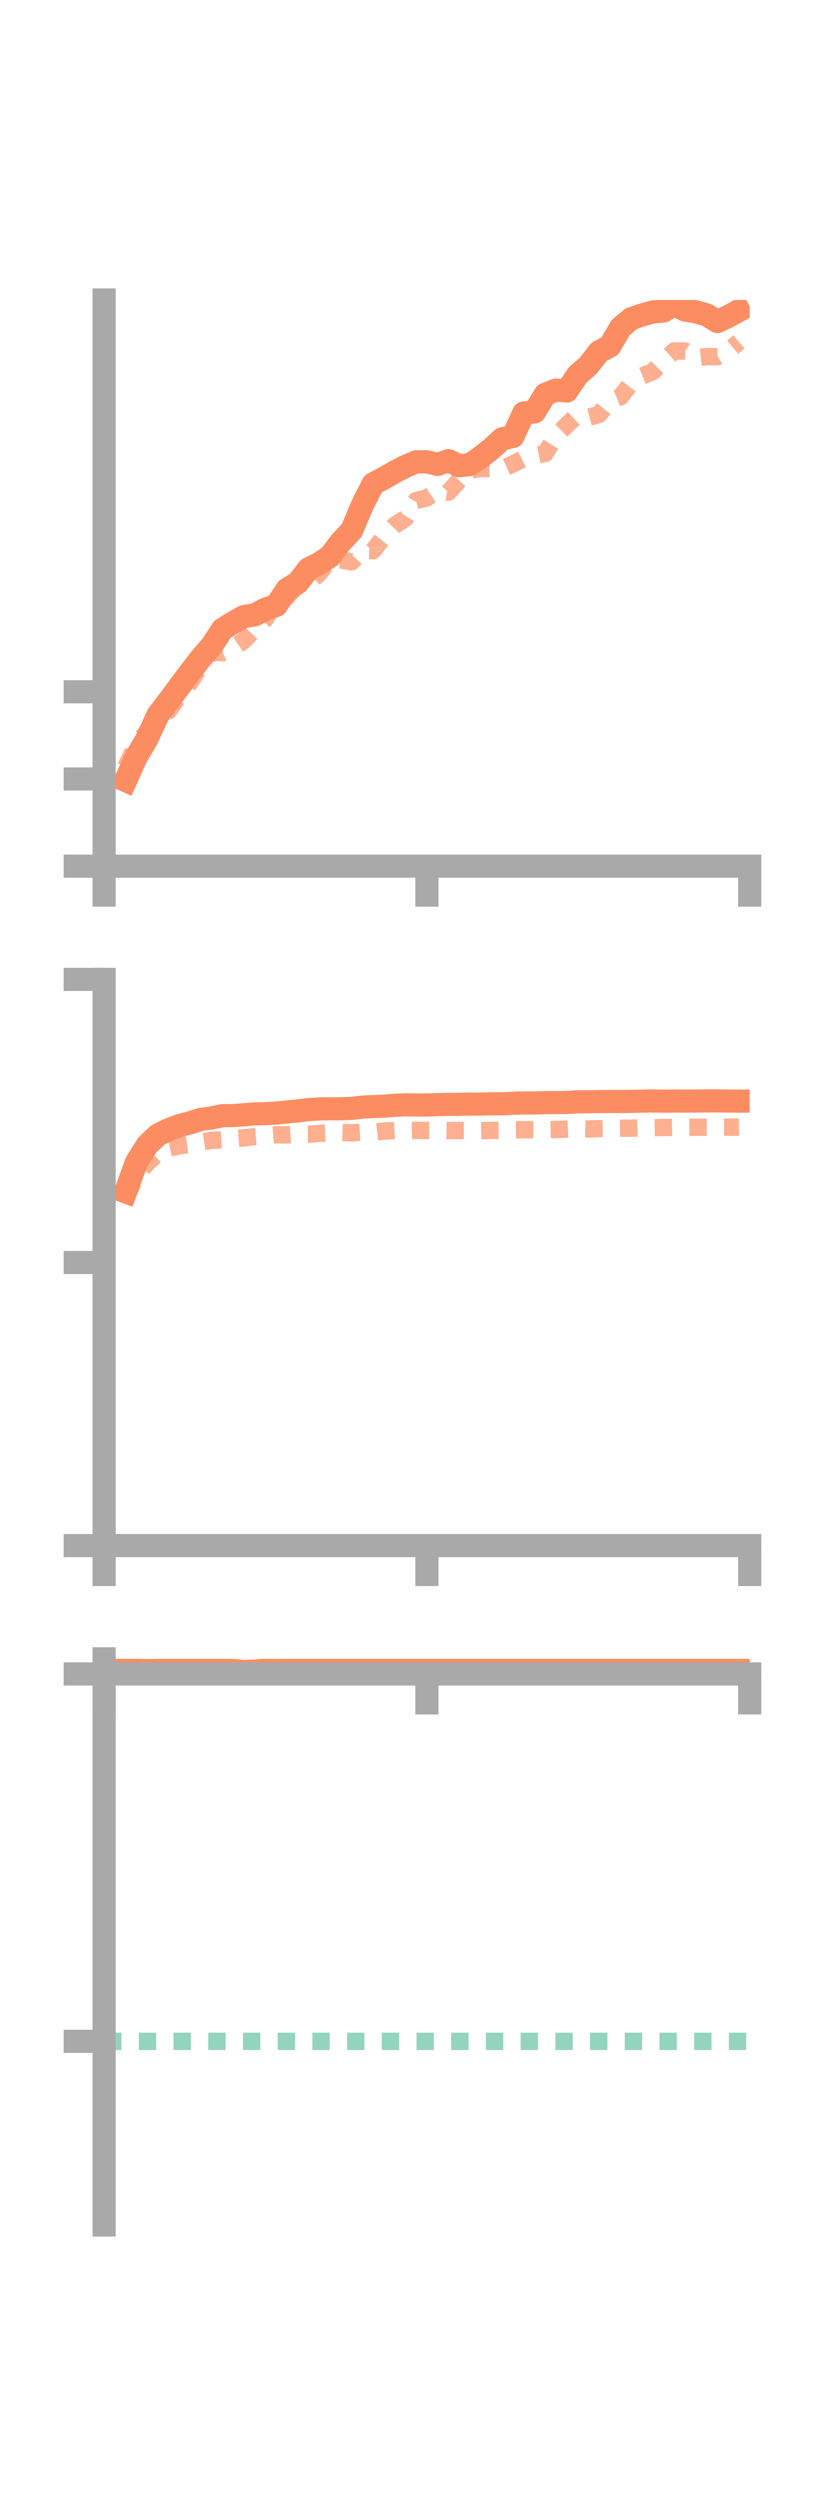 <?xml version="1.0" encoding="utf-8" standalone="no"?>
<!DOCTYPE svg PUBLIC "-//W3C//DTD SVG 1.1//EN"
  "http://www.w3.org/Graphics/SVG/1.1/DTD/svg11.dtd">
<!-- Created with matplotlib (https://matplotlib.org/) -->
<svg height="216pt" version="1.1" viewBox="0 0 72 216" width="72pt" xmlns="http://www.w3.org/2000/svg" xmlns:xlink="http://www.w3.org/1999/xlink">
 <defs>
  <style type="text/css">*{stroke-linecap:butt;stroke-linejoin:round;}</style>
 </defs>
 <g id="figure_1">
  <g id="patch_1">
   <path d="M 0 216 
L 72 216 
L 72 0 
L 0 0 
z
" style="fill:none;"/>
  </g>
  <g id="axes_1">
   <g id="patch_2">
    <path d="M 9 74.838 
L 64.8 74.838 
L 64.8 25.92 
L 9 25.92 
z
" style="fill:none;"/>
   </g>
   <g id="matplotlib.axis_1">
    <g id="xtick_1">
     <g id="line2d_1">
      <defs>
       <path d="M 0 0 
L 0 3.5 
" id="mc2dd73e96c" style="stroke:#a9a9a9;stroke-width:2;"/>
      </defs>
      <g>
       <use style="fill:#a9a9a9;stroke:#a9a9a9;stroke-width:2;" x="9" xlink:href="#mc2dd73e96c" y="74.838"/>
      </g>
     </g>
    </g>
    <g id="xtick_2">
     <g id="line2d_2">
      <g>
       <use style="fill:#a9a9a9;stroke:#a9a9a9;stroke-width:2;" x="36.9" xlink:href="#mc2dd73e96c" y="74.838"/>
      </g>
     </g>
    </g>
    <g id="xtick_3">
     <g id="line2d_3">
      <g>
       <use style="fill:#a9a9a9;stroke:#a9a9a9;stroke-width:2;" x="64.8" xlink:href="#mc2dd73e96c" y="74.838"/>
      </g>
     </g>
    </g>
   </g>
   <g id="matplotlib.axis_2">
    <g id="ytick_1">
     <g id="line2d_4">
      <defs>
       <path d="M 0 0 
L -3.5 0 
" id="m611992df0f" style="stroke:#a9a9a9;stroke-width:2;"/>
      </defs>
      <g>
       <use style="fill:#a9a9a9;stroke:#a9a9a9;stroke-width:2;" x="9" xlink:href="#m611992df0f" y="74.838"/>
      </g>
     </g>
    </g>
    <g id="ytick_2">
     <g id="line2d_5">
      <g>
       <use style="fill:#a9a9a9;stroke:#a9a9a9;stroke-width:2;" x="9" xlink:href="#m611992df0f" y="67.303"/>
      </g>
     </g>
    </g>
    <g id="ytick_3">
     <g id="line2d_6">
      <g>
       <use style="fill:#a9a9a9;stroke:#a9a9a9;stroke-width:2;" x="9" xlink:href="#m611992df0f" y="59.769"/>
      </g>
     </g>
    </g>
   </g>
   <g id="line2d_7">
    <path clip-path="url(#p68255b3476)" d="M 10.86 67.438 
L 11.79 65.375 
L 12.72 63.801 
L 13.65 61.777 
L 14.58 60.558 
L 15.51 59.307 
L 16.44 58.062 
L 17.37 56.862 
L 18.3 55.795 
L 19.23 54.372 
L 20.16 53.793 
L 21.09 53.271 
L 22.02 53.121 
L 22.95 52.632 
L 23.88 52.308 
L 24.81 50.916 
L 25.74 50.344 
L 26.67 49.149 
L 27.6 48.68 
L 28.53 48.063 
L 29.46 46.827 
L 30.39 45.843 
L 31.32 43.643 
L 32.25 41.806 
L 33.18 41.315 
L 34.11 40.782 
L 35.04 40.296 
L 35.97 39.901 
L 36.9 39.902 
L 37.83 40.126 
L 38.76 39.8 
L 39.69 40.242 
L 40.62 40.14 
L 41.55 39.503 
L 42.48 38.771 
L 43.41 37.91 
L 44.34 37.711 
L 45.27 35.679 
L 46.2 35.592 
L 47.13 34.068 
L 48.06 33.705 
L 48.99 33.783 
L 49.92 32.402 
L 50.85 31.587 
L 51.78 30.396 
L 52.71 29.904 
L 53.64 28.302 
L 54.57 27.537 
L 55.5 27.21 
L 56.43 26.955 
L 57.36 26.871 
L 58.29 26.297 
L 59.22 26.791 
L 60.15 26.941 
L 61.08 27.207 
L 62.01 27.782 
L 62.94 27.34 
L 63.87 26.833 
" style="fill:none;stroke:#fc8d62;stroke-linecap:square;stroke-width:2;"/>
   </g>
   <g id="line2d_8">
    <path clip-path="url(#p68255b3476)" d="M 10.86 66.284 
L 11.79 64.345 
L 12.72 63.191 
L 13.65 62.059 
L 14.58 61.408 
L 15.51 60.087 
L 16.44 58.951 
L 17.37 57.504 
L 18.3 56.332 
L 19.23 56.393 
L 20.16 55.969 
L 21.09 55.338 
L 22.02 54.348 
L 22.95 53.47 
L 23.88 51.888 
L 24.81 51.55 
L 25.74 50.54 
L 26.67 50.392 
L 27.6 49.528 
L 28.53 48.344 
L 29.46 48.384 
L 30.39 48.545 
L 31.32 47.548 
L 32.25 47.578 
L 33.18 46.377 
L 34.11 45.398 
L 35.04 44.784 
L 35.97 43.246 
L 36.9 43.019 
L 37.83 42.394 
L 38.76 42.524 
L 39.69 41.498 
L 40.62 40.615 
L 41.55 40.481 
L 42.48 40.48 
L 43.41 40.508 
L 44.34 40.083 
L 45.27 39.626 
L 46.2 39.353 
L 47.13 39.172 
L 48.06 37.664 
L 48.99 36.725 
L 49.92 35.85 
L 50.85 36.054 
L 51.78 35.813 
L 52.71 34.644 
L 53.64 34.277 
L 54.57 33.083 
L 55.5 32.489 
L 56.43 32.107 
L 57.36 31.15 
L 58.29 30.32 
L 59.22 30.33 
L 60.15 30.908 
L 61.08 30.816 
L 62.01 30.82 
L 62.94 30.32 
L 63.87 29.541 
" style="fill:none;stroke:#fc8d62;stroke-dasharray:1.5,1.5;stroke-dashoffset:0;stroke-opacity:0.7;stroke-width:1.5;"/>
   </g>
   <g id="patch_3">
    <path d="M 9 74.838 
L 9 25.92 
" style="fill:none;stroke:#a9a9a9;stroke-linecap:square;stroke-linejoin:miter;stroke-width:2;"/>
   </g>
   <g id="patch_4">
    <path d="M 64.8 74.838 
L 64.8 25.92 
" style="fill:none;"/>
   </g>
   <g id="patch_5">
    <path d="M 9 74.838 
L 64.8 74.838 
" style="fill:none;stroke:#a9a9a9;stroke-linecap:square;stroke-linejoin:miter;stroke-width:2;"/>
   </g>
   <g id="patch_6">
    <path d="M 9 25.92 
L 64.8 25.92 
" style="fill:none;"/>
   </g>
  </g>
  <g id="axes_2">
   <g id="patch_7">
    <path d="M 9 133.539 
L 64.8 133.539 
L 64.8 84.621 
L 9 84.621 
z
" style="fill:none;"/>
   </g>
   <g id="matplotlib.axis_3">
    <g id="xtick_4">
     <g id="line2d_9">
      <g>
       <use style="fill:#a9a9a9;stroke:#a9a9a9;stroke-width:2;" x="9" xlink:href="#mc2dd73e96c" y="133.539"/>
      </g>
     </g>
    </g>
    <g id="xtick_5">
     <g id="line2d_10">
      <g>
       <use style="fill:#a9a9a9;stroke:#a9a9a9;stroke-width:2;" x="36.9" xlink:href="#mc2dd73e96c" y="133.539"/>
      </g>
     </g>
    </g>
    <g id="xtick_6">
     <g id="line2d_11">
      <g>
       <use style="fill:#a9a9a9;stroke:#a9a9a9;stroke-width:2;" x="64.8" xlink:href="#mc2dd73e96c" y="133.539"/>
      </g>
     </g>
    </g>
   </g>
   <g id="matplotlib.axis_4">
    <g id="ytick_4">
     <g id="line2d_12">
      <g>
       <use style="fill:#a9a9a9;stroke:#a9a9a9;stroke-width:2;" x="9" xlink:href="#m611992df0f" y="133.539"/>
      </g>
     </g>
    </g>
    <g id="ytick_5">
     <g id="line2d_13">
      <g>
       <use style="fill:#a9a9a9;stroke:#a9a9a9;stroke-width:2;" x="9" xlink:href="#m611992df0f" y="109.08"/>
      </g>
     </g>
    </g>
    <g id="ytick_6">
     <g id="line2d_14">
      <g>
       <use style="fill:#a9a9a9;stroke:#a9a9a9;stroke-width:2;" x="9" xlink:href="#m611992df0f" y="84.621"/>
      </g>
     </g>
    </g>
   </g>
   <g id="line2d_15">
    <path clip-path="url(#pf25e96a967)" d="M 10.86 102.976 
L 11.79 100.429 
L 12.72 98.943 
L 13.65 98.061 
L 14.58 97.6 
L 15.51 97.259 
L 16.44 97.005 
L 17.37 96.715 
L 18.3 96.588 
L 19.23 96.396 
L 20.16 96.388 
L 21.09 96.314 
L 22.02 96.237 
L 22.95 96.218 
L 23.88 96.171 
L 24.81 96.075 
L 25.74 95.985 
L 26.67 95.868 
L 27.6 95.81 
L 28.53 95.8 
L 29.46 95.797 
L 30.39 95.765 
L 31.32 95.655 
L 32.25 95.61 
L 33.18 95.574 
L 34.11 95.499 
L 35.04 95.456 
L 35.97 95.47 
L 36.9 95.47 
L 37.83 95.439 
L 38.76 95.418 
L 39.69 95.42 
L 40.62 95.389 
L 41.55 95.393 
L 42.48 95.371 
L 43.41 95.368 
L 44.34 95.325 
L 45.27 95.297 
L 46.2 95.298 
L 47.13 95.269 
L 48.06 95.263 
L 48.99 95.256 
L 49.92 95.195 
L 50.85 95.189 
L 51.78 95.177 
L 52.71 95.167 
L 53.64 95.172 
L 54.57 95.159 
L 55.5 95.139 
L 56.43 95.121 
L 57.36 95.14 
L 58.29 95.13 
L 59.22 95.134 
L 60.15 95.13 
L 61.08 95.117 
L 62.01 95.117 
L 62.94 95.132 
L 63.87 95.135 
" style="fill:none;stroke:#fc8d62;stroke-linecap:square;stroke-width:2;"/>
   </g>
   <g id="line2d_16">
    <path clip-path="url(#pf25e96a967)" d="M 10.86 103.522 
L 11.79 101.549 
L 12.72 100.503 
L 13.65 99.615 
L 14.58 99.196 
L 15.51 99 
L 16.44 98.874 
L 17.37 98.671 
L 18.3 98.531 
L 19.23 98.477 
L 20.16 98.388 
L 21.09 98.316 
L 22.02 98.201 
L 22.95 98.123 
L 23.88 98.045 
L 24.81 98.055 
L 25.74 97.994 
L 26.67 97.998 
L 27.6 97.925 
L 28.53 97.876 
L 29.46 97.844 
L 30.39 97.876 
L 31.32 97.821 
L 32.25 97.826 
L 33.18 97.725 
L 34.11 97.674 
L 35.04 97.689 
L 35.97 97.667 
L 36.9 97.672 
L 37.83 97.663 
L 38.76 97.686 
L 39.69 97.677 
L 40.62 97.667 
L 41.55 97.687 
L 42.48 97.665 
L 43.41 97.664 
L 44.34 97.626 
L 45.27 97.609 
L 46.2 97.613 
L 47.13 97.614 
L 48.06 97.589 
L 48.99 97.56 
L 49.92 97.518 
L 50.85 97.547 
L 51.78 97.513 
L 52.71 97.5 
L 53.64 97.479 
L 54.57 97.478 
L 55.5 97.443 
L 56.43 97.433 
L 57.36 97.419 
L 58.29 97.403 
L 59.22 97.401 
L 60.15 97.394 
L 61.08 97.389 
L 62.01 97.398 
L 62.94 97.392 
L 63.87 97.378 
" style="fill:none;stroke:#fc8d62;stroke-dasharray:1.5,1.5;stroke-dashoffset:0;stroke-opacity:0.7;stroke-width:1.5;"/>
   </g>
   <g id="patch_8">
    <path d="M 9 133.539 
L 9 84.621 
" style="fill:none;stroke:#a9a9a9;stroke-linecap:square;stroke-linejoin:miter;stroke-width:2;"/>
   </g>
   <g id="patch_9">
    <path d="M 64.8 133.539 
L 64.8 84.621 
" style="fill:none;"/>
   </g>
   <g id="patch_10">
    <path d="M 9 133.539 
L 64.8 133.539 
" style="fill:none;stroke:#a9a9a9;stroke-linecap:square;stroke-linejoin:miter;stroke-width:2;"/>
   </g>
   <g id="patch_11">
    <path d="M 9 84.621 
L 64.8 84.621 
" style="fill:none;"/>
   </g>
  </g>
  <g id="axes_3">
   <g id="patch_12">
    <path d="M 9 192.24 
L 64.8 192.24 
L 64.8 143.322 
L 9 143.322 
z
" style="fill:none;"/>
   </g>
   <g id="matplotlib.axis_5">
    <g id="xtick_7">
     <g id="line2d_17">
      <g>
       <use style="fill:#a9a9a9;stroke:#a9a9a9;stroke-width:2;" x="9" xlink:href="#mc2dd73e96c" y="144.63"/>
      </g>
     </g>
    </g>
    <g id="xtick_8">
     <g id="line2d_18">
      <g>
       <use style="fill:#a9a9a9;stroke:#a9a9a9;stroke-width:2;" x="36.9" xlink:href="#mc2dd73e96c" y="144.63"/>
      </g>
     </g>
    </g>
    <g id="xtick_9">
     <g id="line2d_19">
      <g>
       <use style="fill:#a9a9a9;stroke:#a9a9a9;stroke-width:2;" x="64.8" xlink:href="#mc2dd73e96c" y="144.63"/>
      </g>
     </g>
    </g>
   </g>
   <g id="matplotlib.axis_6">
    <g id="ytick_7">
     <g id="line2d_20">
      <g>
       <use style="fill:#a9a9a9;stroke:#a9a9a9;stroke-width:2;" x="9" xlink:href="#m611992df0f" y="144.63"/>
      </g>
     </g>
    </g>
    <g id="ytick_8">
     <g id="line2d_21">
      <g>
       <use style="fill:#a9a9a9;stroke:#a9a9a9;stroke-width:2;" x="9" xlink:href="#m611992df0f" y="176.37"/>
      </g>
     </g>
    </g>
   </g>
   <g id="line2d_22">
    <path clip-path="url(#p4231bd417a)" d="M 10.86 143.705 
L 11.79 144.326 
L 12.72 144.331 
L 13.65 144.371 
L 14.58 143.322 
L 15.51 143.637 
L 16.44 143.811 
L 17.37 144.071 
L 18.3 144.222 
L 19.23 144.154 
L 20.16 144.329 
L 21.09 144.425 
L 22.02 144.379 
L 22.95 144.298 
L 23.88 144.333 
L 24.81 144.314 
L 25.74 144.291 
L 26.67 144.178 
L 27.6 144.128 
L 28.53 144.033 
L 29.46 144.121 
L 30.39 144.063 
L 31.32 143.927 
L 32.25 144.028 
L 33.18 144.056 
L 34.11 143.958 
L 35.04 143.996 
L 35.97 144.086 
L 36.9 144.084 
L 37.83 143.974 
L 38.76 143.992 
L 39.69 144.045 
L 40.62 144.05 
L 41.55 144.029 
L 42.48 144.011 
L 43.41 144.018 
L 44.34 144.008 
L 45.27 144.068 
L 46.2 144.007 
L 47.13 144.058 
L 48.06 144.188 
L 48.99 144.205 
L 49.92 144.189 
L 50.85 144.162 
L 51.78 144.113 
L 52.71 144.152 
L 53.64 144.153 
L 54.57 144.12 
L 55.5 144.064 
L 56.43 144.157 
L 57.36 144.141 
L 58.29 144.158 
L 59.22 144.192 
L 60.15 144.182 
L 61.08 144.209 
L 62.01 144.186 
L 62.94 144.225 
L 63.87 144.273 
" style="fill:none;stroke:#fc8d62;stroke-linecap:square;stroke-width:2;"/>
   </g>
   <g id="line2d_23">
    <path clip-path="url(#p4231bd417a)" d="M 10.86 144.63 
L 11.79 144.679 
L 12.72 144.73 
L 13.65 144.63 
L 14.58 144.644 
L 15.51 144.63 
L 16.44 144.685 
L 17.37 144.703 
L 18.3 144.705 
L 19.23 144.69 
L 20.16 144.653 
L 21.09 144.644 
L 22.02 144.652 
L 22.95 144.654 
L 23.88 144.64 
L 24.81 144.653 
L 25.74 144.648 
L 26.67 144.63 
L 27.6 144.685 
L 28.53 144.63 
L 29.46 144.671 
L 30.39 144.654 
L 31.32 144.651 
L 32.25 144.654 
L 33.18 144.636 
L 34.11 144.63 
L 35.04 144.63 
L 35.97 144.643 
L 36.9 144.644 
L 37.83 144.64 
L 38.76 144.63 
L 39.69 144.63 
L 40.62 144.635 
L 41.55 144.635 
L 42.48 144.637 
L 43.41 144.632 
L 44.34 144.63 
L 45.27 144.636 
L 46.2 144.63 
L 47.13 144.63 
L 48.06 144.63 
L 48.99 144.637 
L 49.92 144.636 
L 50.85 144.63 
L 51.78 144.635 
L 52.71 144.633 
L 53.64 144.631 
L 54.57 144.63 
L 55.5 144.631 
L 56.43 144.632 
L 57.36 144.631 
L 58.29 144.63 
L 59.22 144.63 
L 60.15 144.631 
L 61.08 144.63 
L 62.01 144.631 
L 62.94 144.631 
L 63.87 144.631 
" style="fill:none;stroke:#fc8d62;stroke-dasharray:1.5,1.5;stroke-dashoffset:0;stroke-opacity:0.7;stroke-width:1.5;"/>
   </g>
   <g id="line2d_24">
    <path clip-path="url(#p4231bd417a)" d="M 9 176.37 
L 64.8 176.37 
" style="fill:none;stroke:#66c2a5;stroke-dasharray:1.5,1.5;stroke-dashoffset:0;stroke-opacity:0.7;stroke-width:1.5;"/>
   </g>
   <g id="patch_13">
    <path d="M 9 192.24 
L 9 143.322 
" style="fill:none;stroke:#a9a9a9;stroke-linecap:square;stroke-linejoin:miter;stroke-width:2;"/>
   </g>
   <g id="patch_14">
    <path d="M 64.8 192.24 
L 64.8 143.322 
" style="fill:none;"/>
   </g>
   <g id="patch_15">
    <path d="M 9 144.63 
L 64.8 144.63 
" style="fill:none;stroke:#a9a9a9;stroke-linecap:square;stroke-linejoin:miter;stroke-width:2;"/>
   </g>
   <g id="patch_16">
    <path d="M 9 143.322 
L 64.8 143.322 
" style="fill:none;"/>
   </g>
  </g>
 </g>
 <defs>
  <clipPath id="p68255b3476">
   <rect height="48.918" width="55.8" x="9" y="25.92"/>
  </clipPath>
  <clipPath id="pf25e96a967">
   <rect height="48.918" width="55.8" x="9" y="84.621"/>
  </clipPath>
  <clipPath id="p4231bd417a">
   <rect height="48.918" width="55.8" x="9" y="143.322"/>
  </clipPath>
 </defs>
</svg>

